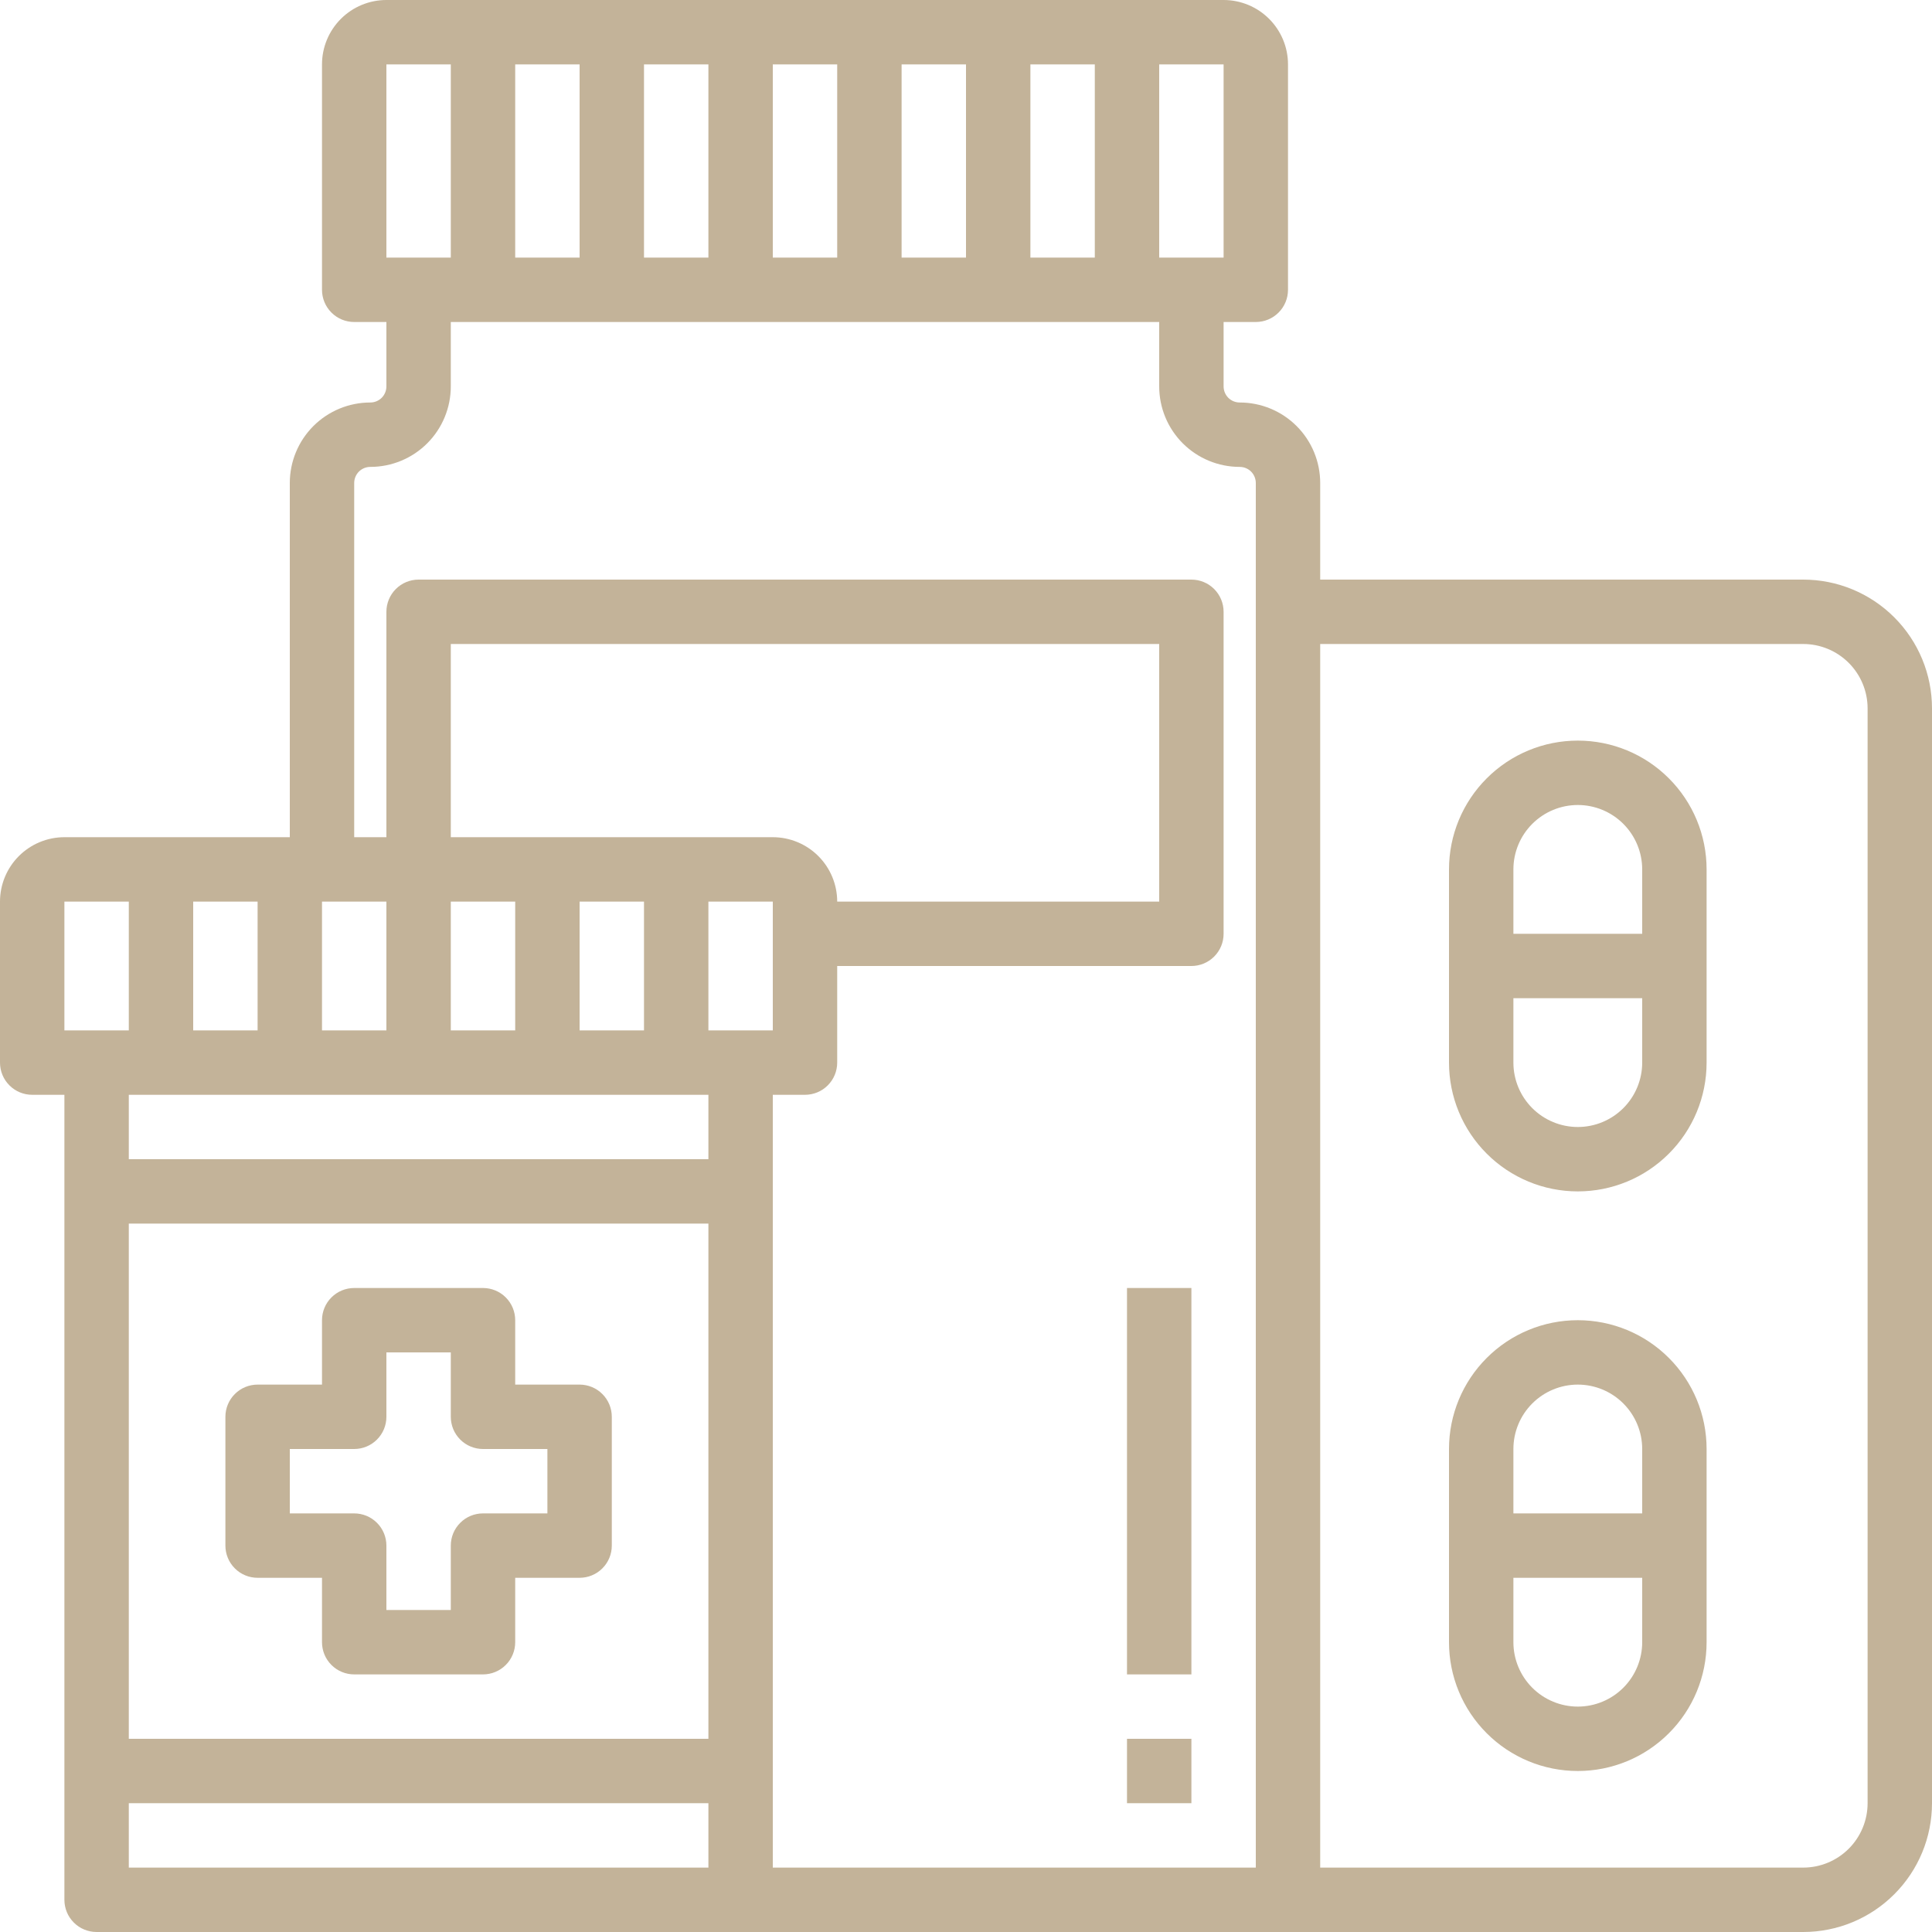 <svg width="60" height="60" viewBox="0 0 60 60" fill="none" xmlns="http://www.w3.org/2000/svg">
<path d="M56 18H41V15C41 14.337 40.737 13.701 40.268 13.232C39.799 12.763 39.163 12.5 38.5 12.5C38.367 12.5 38.24 12.447 38.146 12.354C38.053 12.26 38 12.133 38 12V10H39C39.265 10 39.52 9.895 39.707 9.707C39.895 9.52 40 9.265 40 9V2C40 1.47 39.789 0.961 39.414 0.586C39.039 0.211 38.53 0 38 0H12C11.47 0 10.961 0.211 10.586 0.586C10.211 0.961 10 1.47 10 2V9C10 9.265 10.105 9.52 10.293 9.707C10.48 9.895 10.735 10 11 10H12V12C12 12.133 11.947 12.26 11.854 12.354C11.76 12.447 11.633 12.5 11.5 12.5C10.837 12.5 10.201 12.763 9.732 13.232C9.263 13.701 9 14.337 9 15V26H2C1.47 26 0.961 26.211 0.586 26.586C0.211 26.961 0 27.47 0 28V33C0 33.265 0.105 33.52 0.293 33.707C0.48 33.895 0.735 34 1 34H2V59C2 59.265 2.105 59.52 2.293 59.707C2.48 59.895 2.735 60 3 60H56C57.061 60 58.078 59.579 58.828 58.828C59.579 58.078 60 57.061 60 56V22C60 20.939 59.579 19.922 58.828 19.172C58.078 18.421 57.061 18 56 18ZM16 8V2H18V8H16ZM20 2H22V8H20V2ZM24 2H26V8H24V2ZM28 2H30V8H28V2ZM32 2H34V8H32V2ZM38 8H36V2H38V8ZM12 2H14V8H12V2ZM24 26H14V20H36V28H26C26 27.47 25.789 26.961 25.414 26.586C25.039 26.211 24.53 26 24 26ZM4 38H22V54H4V38ZM14 32V28H16V32H14ZM18 28H20V32H18V28ZM23 32H22V28H24V32H23ZM12 32H10V28H12V32ZM6 32V28H8V32H6ZM2 28H4V32H2V28ZM22 34V36H4V34H22ZM4 58V56H22V58H4ZM39 58H24V34H25C25.265 34 25.52 33.895 25.707 33.707C25.895 33.52 26 33.265 26 33V30H37C37.265 30 37.52 29.895 37.707 29.707C37.895 29.52 38 29.265 38 29V19C38 18.735 37.895 18.48 37.707 18.293C37.52 18.105 37.265 18 37 18H13C12.735 18 12.48 18.105 12.293 18.293C12.105 18.48 12 18.735 12 19V26H11V15C11 14.867 11.053 14.74 11.146 14.646C11.24 14.553 11.367 14.5 11.5 14.5C12.163 14.5 12.799 14.237 13.268 13.768C13.737 13.299 14 12.663 14 12V10H36V12C36 12.663 36.263 13.299 36.732 13.768C37.201 14.237 37.837 14.5 38.5 14.5C38.633 14.5 38.76 14.553 38.854 14.646C38.947 14.74 39 14.867 39 15V58ZM58 56C58 56.53 57.789 57.039 57.414 57.414C57.039 57.789 56.53 58 56 58H41V20H56C56.53 20 57.039 20.211 57.414 20.586C57.789 20.961 58 21.47 58 22V56Z" fill="#C3B399"/>
<path d="M37 40H35V52H37V40Z" fill="#C3B399"/>
<path d="M37 54H35V56H37V54Z" fill="#C3B399"/>
<path d="M49 23C47.939 23 46.922 23.421 46.172 24.172C45.421 24.922 45 25.939 45 27V33C45 34.061 45.421 35.078 46.172 35.828C46.922 36.579 47.939 37 49 37C50.061 37 51.078 36.579 51.828 35.828C52.579 35.078 53 34.061 53 33V27C53 25.939 52.579 24.922 51.828 24.172C51.078 23.421 50.061 23 49 23ZM49 25C49.53 25 50.039 25.211 50.414 25.586C50.789 25.961 51 26.47 51 27V29H47V27C47 26.47 47.211 25.961 47.586 25.586C47.961 25.211 48.47 25 49 25ZM49 35C48.47 35 47.961 34.789 47.586 34.414C47.211 34.039 47 33.53 47 33V31H51V33C51 33.53 50.789 34.039 50.414 34.414C50.039 34.789 49.53 35 49 35Z" fill="#C3B399"/>
<path d="M49 41C47.939 41 46.922 41.421 46.172 42.172C45.421 42.922 45 43.939 45 45V51C45 52.061 45.421 53.078 46.172 53.828C46.922 54.579 47.939 55 49 55C50.061 55 51.078 54.579 51.828 53.828C52.579 53.078 53 52.061 53 51V45C53 43.939 52.579 42.922 51.828 42.172C51.078 41.421 50.061 41 49 41ZM49 43C49.53 43 50.039 43.211 50.414 43.586C50.789 43.961 51 44.47 51 45V47H47V45C47 44.47 47.211 43.961 47.586 43.586C47.961 43.211 48.47 43 49 43ZM49 53C48.47 53 47.961 52.789 47.586 52.414C47.211 52.039 47 51.53 47 51V49H51V51C51 51.53 50.789 52.039 50.414 52.414C50.039 52.789 49.53 53 49 53Z" fill="#C3B399"/>
<path d="M18 43H16V41C16 40.735 15.895 40.48 15.707 40.293C15.52 40.105 15.265 40 15 40H11C10.735 40 10.48 40.105 10.293 40.293C10.105 40.48 10 40.735 10 41V43H8C7.735 43 7.48 43.105 7.293 43.293C7.105 43.48 7 43.735 7 44V48C7 48.265 7.105 48.52 7.293 48.707C7.48 48.895 7.735 49 8 49H10V51C10 51.265 10.105 51.52 10.293 51.707C10.48 51.895 10.735 52 11 52H15C15.265 52 15.52 51.895 15.707 51.707C15.895 51.52 16 51.265 16 51V49H18C18.265 49 18.52 48.895 18.707 48.707C18.895 48.52 19 48.265 19 48V44C19 43.735 18.895 43.48 18.707 43.293C18.52 43.105 18.265 43 18 43ZM17 47H15C14.735 47 14.48 47.105 14.293 47.293C14.105 47.48 14 47.735 14 48V50H12V48C12 47.735 11.895 47.48 11.707 47.293C11.52 47.105 11.265 47 11 47H9V45H11C11.265 45 11.52 44.895 11.707 44.707C11.895 44.52 12 44.265 12 44V42H14V44C14 44.265 14.105 44.52 14.293 44.707C14.48 44.895 14.735 45 15 45H17V47Z" fill="#C3B399"/>
</svg>
